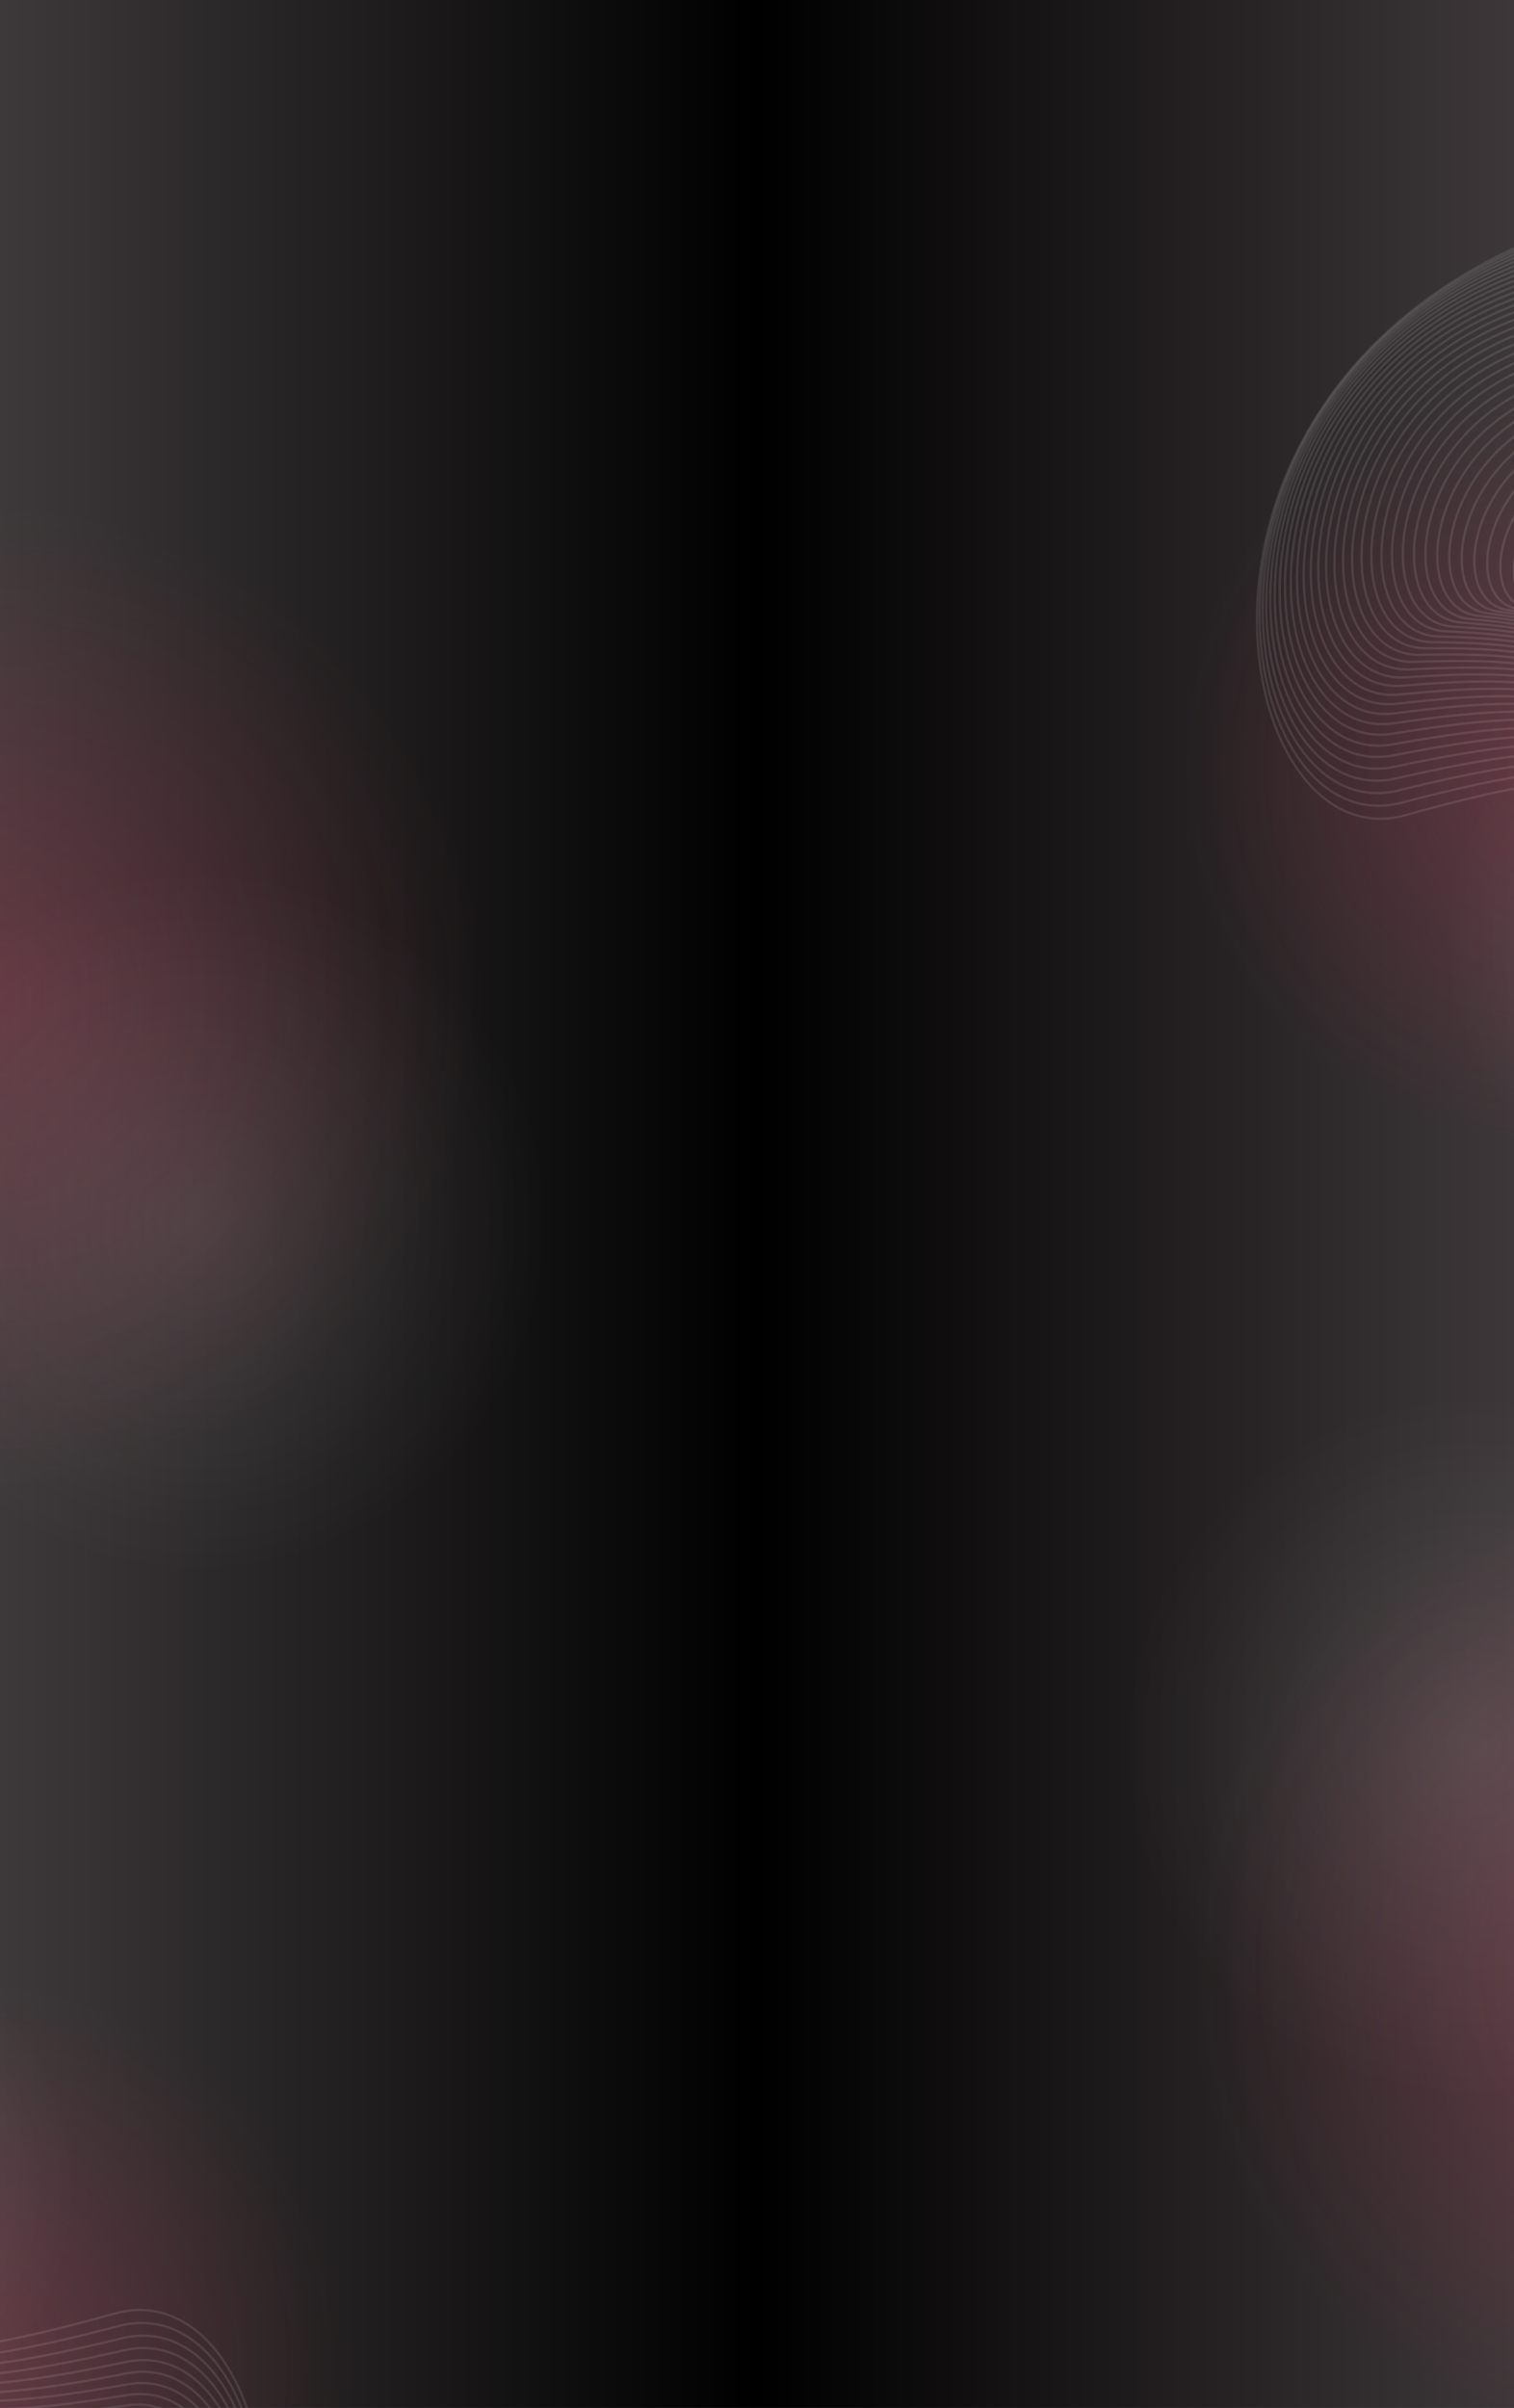 <svg width="1920" height="3052" viewBox="0 0 1920 3052" fill="none" xmlns="http://www.w3.org/2000/svg">
<g clip-path="url(#clip0_2198_6543)">
<rect width="1920" height="3052" fill="url(#paint0_linear_2198_6543)"/>
<g filter="url(#filter0_fn_2198_6543)">
<circle cx="-8.724" cy="1263.28" r="624.276" fill="url(#paint1_radial_2198_6543)"/>
</g>
<g filter="url(#filter1_fn_2198_6543)">
<ellipse cx="251.772" cy="1548.83" rx="445.803" ry="446.562" fill="url(#paint2_radial_2198_6543)"/>
</g>
<g filter="url(#filter2_fn_2198_6543)">
<circle cx="2129.47" cy="2499.12" r="624.276" transform="rotate(-180 2129.47 2499.12)" fill="url(#paint3_radial_2198_6543)"/>
</g>
<g filter="url(#filter3_fn_2198_6543)">
<ellipse cx="1868.98" cy="2213.56" rx="445.803" ry="446.562" transform="rotate(-180 1868.98 2213.56)" fill="url(#paint4_radial_2198_6543)"/>
</g>
<g filter="url(#filter4_fn_2198_6543)">
<circle cx="1974.81" cy="970.893" r="482.399" fill="url(#paint5_radial_2198_6543)"/>
</g>
<g filter="url(#filter5_fn_2198_6543)">
<ellipse cx="2176.1" cy="1191.55" rx="344.487" ry="345.074" fill="url(#paint6_radial_2198_6543)"/>
</g>
<path d="M2812.64 928.264C2716.26 604.366 2668.69 208.16 2275.59 232.294C1406.11 285.677 1524.84 1105.15 1781.88 1033.31C2259.62 899.79 2049.25 1075.72 2435.66 1384.31C2822.08 1692.89 2933.12 1333.14 2812.64 928.264Z" stroke="white" stroke-opacity="0.1" stroke-width="3"/>
<path d="M2786.91 930.555C2697.66 612.329 2657.24 224.143 2272.45 241.686C1421.35 280.49 1524.82 1083.69 1777.3 1017.39C2246.55 894.188 2038.11 1062.99 2411.23 1370.71C2784.35 1678.44 2898.49 1328.34 2786.91 930.555Z" stroke="white" stroke-opacity="0.1" stroke-width="3"/>
<path d="M2761.69 932.502C2679.35 620.089 2645.84 240.048 2269.46 251.269C1436.98 276.087 1525.75 1062.73 1773.55 1001.83C2234.09 888.634 2027.76 1050.42 2387.72 1356.93C2747.67 1663.45 2864.62 1323.02 2761.69 932.502Z" stroke="white" stroke-opacity="0.1" stroke-width="3"/>
<path d="M2737 934.116C2661.37 627.653 2634.48 255.876 2266.63 261.044C1452.99 272.473 1527.59 1042.31 1770.6 986.629C2222.26 883.139 2018.2 1038.01 2365.12 1342.98C2712.04 1647.96 2831.53 1317.2 2737 934.116Z" stroke="white" stroke-opacity="0.1" stroke-width="3"/>
<path d="M2712.82 935.41C2643.7 635.029 2623.16 271.629 2263.93 271.014C1469.35 269.655 1530.34 1022.44 1768.46 971.813C2211.03 877.719 2009.42 1025.79 2343.44 1328.89C2677.47 1631.99 2799.23 1310.89 2712.82 935.41Z" stroke="white" stroke-opacity="0.1" stroke-width="3"/>
<path d="M2689.18 936.397C2626.35 642.225 2611.9 287.307 2261.37 281.184C1486.04 267.639 1533.98 1003.14 1767.12 957.396C2200.42 872.386 2001.41 1013.77 2322.69 1314.67C2643.97 1615.57 2767.72 1304.11 2689.18 936.397Z" stroke="white" stroke-opacity="0.1" stroke-width="3"/>
<path d="M2666.07 937.089C2609.32 649.249 2600.68 302.912 2258.94 291.554C1503.05 266.43 1538.49 984.421 1766.55 943.398C2190.42 867.155 1994.17 1001.97 2302.86 1300.35C2611.55 1598.72 2737.01 1296.89 2666.07 937.089Z" stroke="white" stroke-opacity="0.1" stroke-width="3"/>
<path d="M2643.51 937.5C2592.62 656.108 2589.52 318.446 2256.64 302.128C1520.35 266.034 1543.86 966.311 1766.76 929.834C2181.02 862.039 1987.68 990.413 2283.94 1285.94C2580.2 1581.47 2707.11 1289.24 2643.51 937.5Z" stroke="white" stroke-opacity="0.1" stroke-width="3"/>
<path d="M2621.49 937.643C2576.25 662.81 2578.41 333.91 2254.46 312.908C1537.93 266.456 1550.08 948.825 1767.72 916.721C2172.22 857.052 1981.96 979.11 2265.95 1271.48C2549.95 1563.84 2678.04 1281.18 2621.49 937.643Z" stroke="white" stroke-opacity="0.1" stroke-width="3"/>
<path d="M2600.02 937.53C2560.2 669.363 2567.36 349.304 2252.4 323.896C1555.76 267.698 1557.12 931.981 1769.43 904.074C2164.01 852.207 1976.97 968.079 2248.88 1256.97C2520.79 1545.86 2649.79 1272.74 2600.02 937.53Z" stroke="white" stroke-opacity="0.1" stroke-width="3"/>
<path d="M2579.11 937.176C2544.5 675.776 2556.36 364.631 2250.45 335.096C1573.83 269.767 1564.97 915.797 1771.87 891.912C2156.4 847.519 1972.72 957.336 2232.73 1242.45C2492.73 1527.56 2622.37 1263.93 2579.11 937.176Z" stroke="white" stroke-opacity="0.1" stroke-width="3"/>
<path d="M2558.75 936.594C2529.12 682.057 2545.42 379.892 2248.61 346.508C1592.12 272.666 1573.61 900.29 1775.03 880.248C2149.37 842.999 1969.2 946.898 2217.49 1227.93C2465.78 1508.96 2595.79 1254.77 2558.75 936.594Z" stroke="white" stroke-opacity="0.1" stroke-width="3"/>
<path d="M2538.97 935.796C2514.1 688.211 2534.54 395.088 2246.88 358.133C1610.61 276.395 1583.04 885.475 1778.9 869.098C2142.92 838.66 1966.41 936.78 2203.17 1213.43C2439.94 1490.09 2570.05 1245.28 2538.97 935.796Z" stroke="white" stroke-opacity="0.1" stroke-width="3"/>
<path d="M2519.75 934.797C2499.41 694.25 2523.72 410.221 2245.24 369.977C1629.27 280.961 1593.22 871.371 1783.46 858.478C2137.05 834.518 1964.32 926.999 2189.76 1198.98C2415.21 1470.97 2545.17 1235.48 2519.75 934.797Z" stroke="white" stroke-opacity="0.1" stroke-width="3"/>
<path d="M2501.1 933.61C2485.06 700.18 2512.96 425.293 2243.69 382.038C1648.1 286.363 1604.13 857.991 1788.71 848.403C2131.74 830.582 1962.93 917.57 2177.27 1184.6C2391.6 1451.63 2521.14 1225.4 2501.1 933.61Z" stroke="white" stroke-opacity="0.1" stroke-width="3"/>
<path d="M2483.02 932.248C2471.06 706.01 2502.26 440.305 2242.22 394.319C1667.06 292.605 1615.77 845.353 1794.62 838.886C2127 826.867 1962.24 908.508 2165.67 1170.3C2369.11 1432.09 2497.98 1215.05 2483.02 932.248Z" stroke="white" stroke-opacity="0.1" stroke-width="3"/>
<path d="M2465.53 930.726C2457.4 711.747 2491.63 455.258 2240.84 406.821C1686.14 299.687 1628.12 833.472 1801.18 829.943C2122.82 823.385 1962.23 899.83 2154.98 1156.11C2347.74 1412.39 2475.68 1204.45 2465.53 930.726Z" stroke="white" stroke-opacity="0.1" stroke-width="3"/>
<path d="M2448.61 929.057C2444.09 717.401 2481.07 470.154 2239.54 419.547C1705.32 307.611 1641.14 822.361 1808.38 821.587C2119.18 820.149 1962.89 891.549 2145.19 1142.05C2327.49 1392.55 2454.25 1193.63 2448.61 929.057Z" stroke="white" stroke-opacity="0.1" stroke-width="3"/>
<path d="M2432.27 927.255C2431.14 722.979 2470.57 484.996 2238.31 432.497C1724.58 316.377 1654.84 812.036 1816.2 813.832C2116.09 817.17 1964.21 883.682 2136.29 1128.14C2308.37 1372.6 2433.69 1182.6 2432.27 927.255Z" stroke="white" stroke-opacity="0.1" stroke-width="3"/>
<path d="M2416.52 925.333C2418.53 728.489 2460.14 499.783 2237.14 445.672C1743.9 325.985 1669.17 802.509 1824.63 806.691C2113.54 814.461 1966.18 876.24 2128.28 1114.4C2290.37 1352.55 2414.02 1171.39 2416.52 925.333Z" stroke="white" stroke-opacity="0.1" stroke-width="3"/>
<path d="M2401.35 923.306C2406.27 733.94 2449.77 514.52 2236.03 459.074C1763.26 336.437 1684.13 793.797 1833.64 800.177C2111.51 812.035 1968.79 869.242 2121.14 1100.84C2273.5 1332.45 2395.21 1160.01 2401.35 923.306Z" stroke="white" stroke-opacity="0.1" stroke-width="3"/>
<path d="M2386.78 921.187C2394.37 739.341 2439.48 529.206 2234.98 472.704C1782.65 347.73 1699.7 785.91 1843.24 794.303C2110.01 809.902 1972.03 862.699 2114.89 1087.5C2257.75 1312.31 2377.29 1148.49 2386.78 921.187Z" stroke="white" stroke-opacity="0.1" stroke-width="3"/>
<path d="M2372.79 918.989C2382.82 744.698 2429.26 543.843 2233.97 486.562C1802.03 359.863 1715.85 778.861 1853.39 789.08C2109.02 808.074 1975.89 856.625 2109.51 1074.39C2243.12 1292.15 2360.25 1136.85 2372.79 918.989Z" stroke="white" stroke-opacity="0.1" stroke-width="3"/>
<path d="M2359.39 916.728C2371.62 750.022 2419.11 558.435 2233.01 500.649C1821.39 372.837 1732.57 772.663 1864.09 784.522C2108.53 806.563 1980.35 851.034 2104.98 1061.53C2229.62 1272.02 2344.1 1125.11 2359.39 916.728Z" stroke="white" stroke-opacity="0.1" stroke-width="3"/>
<path d="M2346.58 914.416C2360.77 755.32 2409.04 572.981 2232.09 514.967C1840.72 386.647 1749.83 767.328 1875.32 780.64C2108.55 805.38 1985.4 845.94 2101.32 1048.93C2217.24 1251.93 2328.83 1113.29 2346.58 914.416Z" stroke="white" stroke-opacity="0.1" stroke-width="3"/>
<path d="M2334.35 912.068C2350.28 760.6 2399.03 587.484 2231.2 529.514C1859.99 401.293 1767.61 762.866 1887.06 777.444C2109.05 804.536 1991.03 841.355 2098.5 1036.63C2205.97 1231.91 2314.45 1101.4 2334.35 912.068Z" stroke="white" stroke-opacity="0.1" stroke-width="3"/>
<path d="M2322.72 909.698C2340.14 765.87 2389.11 601.945 2230.34 544.292C1879.18 416.771 1785.9 759.29 1899.29 774.945C2110.03 804.042 1997.22 837.292 2096.52 1024.64C2195.81 1211.98 2300.95 1089.48 2322.72 909.698Z" stroke="white" stroke-opacity="0.1" stroke-width="3"/>
<path d="M2311.68 907.318C2330.35 771.139 2379.26 616.368 2229.5 559.301C1898.27 433.079 1804.66 756.608 1912 773.155C2111.49 803.91 2003.97 833.764 2095.37 1012.97C2186.77 1192.18 2288.34 1077.54 2311.68 907.318Z" stroke="white" stroke-opacity="0.1" stroke-width="3"/>
<path d="M2301.23 904.944C2320.92 776.416 2369.48 630.753 2228.68 574.543C1917.25 450.214 1823.88 754.832 1925.17 772.084C2113.41 804.149 2011.26 830.784 2095.05 1001.65C2178.83 1172.52 2276.61 1065.6 2301.23 904.944Z" stroke="white" stroke-opacity="0.1" stroke-width="3"/>
<path d="M2291.36 902.59C2311.83 781.709 2359.79 645.102 2227.87 590.015C1936.09 468.171 1843.54 753.971 1938.78 771.741C2115.78 804.769 2019.08 828.362 2095.53 990.698C2171.99 1153.03 2265.77 1053.69 2291.36 902.59Z" stroke="white" stroke-opacity="0.1" stroke-width="3"/>
<path d="M2282.08 900.267C2303.1 787.024 2350.17 659.416 2227.07 605.718C1954.78 486.945 1863.61 754.032 1952.81 772.135C2118.59 805.781 2027.41 826.509 2096.82 980.128C2166.24 1133.75 2255.8 1041.82 2282.08 900.267Z" stroke="white" stroke-opacity="0.1" stroke-width="3"/>
<path d="M2273.39 897.991C2294.72 792.371 2340.63 673.699 2226.26 621.653C1973.3 506.533 1884.08 755.027 1967.25 773.277C2121.84 807.195 2036.23 825.24 2098.91 969.962C2161.58 1114.68 2246.72 1030.02 2273.39 897.991Z" stroke="white" stroke-opacity="0.1" stroke-width="3"/>
<path d="M2265.27 895.775C2286.68 797.759 2331.17 687.952 2225.45 637.818C1991.62 526.93 1904.91 756.961 1982.08 775.173C2125.51 809.021 2045.54 824.562 2101.77 960.216C2158.01 1095.87 2238.51 1018.3 2265.27 895.775Z" stroke="white" stroke-opacity="0.1" stroke-width="3"/>
<path d="M2257.75 893.633C2279 803.194 2321.79 702.176 2224.63 654.214C2009.74 548.129 1926.1 759.843 1997.29 777.833C2129.6 811.267 2055.33 824.489 2105.42 950.909C2155.51 1077.33 2231.18 1006.68 2257.75 893.633Z" stroke="white" stroke-opacity="0.1" stroke-width="3"/>
<g filter="url(#filter6_fn_2198_6543)">
<circle cx="-47.057" cy="2994.65" r="482.399" transform="rotate(-180 -47.057 2994.65)" fill="url(#paint7_radial_2198_6543)"/>
</g>
<g filter="url(#filter7_fn_2198_6543)">
<ellipse cx="-248.352" cy="2773.99" rx="344.487" ry="345.074" transform="rotate(-180 -248.352 2773.99)" fill="url(#paint8_radial_2198_6543)"/>
</g>
<path d="M-884.888 3037.28C-788.509 3361.18 -740.941 3757.39 -347.838 3733.25C521.648 3679.87 402.919 2860.4 145.87 2932.24C-331.868 3065.76 -121.496 2889.82 -507.909 2581.24C-894.322 2272.66 -1005.36 2632.41 -884.888 3037.28Z" stroke="white" stroke-opacity="0.1" stroke-width="3"/>
<path d="M-859.159 3034.99C-769.902 3353.22 -729.491 3741.4 -344.699 3723.86C506.405 3685.06 402.929 2881.86 150.45 2948.15C-318.793 3071.36 -110.356 2902.55 -483.478 2594.83C-856.6 2287.11 -970.732 2637.21 -859.159 3034.99Z" stroke="white" stroke-opacity="0.1" stroke-width="3"/>
<path d="M-833.94 3033.04C-751.601 3345.46 -718.083 3725.5 -341.71 3714.28C490.773 3689.46 402.007 2902.81 154.209 2963.72C-306.337 3076.91 -100.006 2915.13 -459.961 2608.61C-819.917 2302.1 -936.865 2642.53 -833.94 3033.04Z" stroke="white" stroke-opacity="0.1" stroke-width="3"/>
<path d="M-809.244 3031.43C-733.616 3337.89 -706.724 3709.67 -338.871 3704.5C474.765 3693.07 400.163 2923.23 157.149 2978.92C-294.502 3082.41 -90.446 2927.54 -437.367 2622.56C-784.289 2317.59 -903.778 2648.35 -809.244 3031.43Z" stroke="white" stroke-opacity="0.1" stroke-width="3"/>
<path d="M-785.068 3030.14C-715.944 3330.52 -695.408 3693.92 -336.171 3694.53C458.409 3695.89 397.416 2943.11 159.29 2993.73C-283.277 3087.83 -81.661 2939.76 -415.69 2636.66C-749.718 2333.55 -871.473 2654.66 -785.068 3030.14Z" stroke="white" stroke-opacity="0.1" stroke-width="3"/>
<path d="M-761.426 3029.15C-698.595 3323.32 -684.146 3678.24 -333.613 3684.36C441.715 3697.91 393.777 2962.41 160.635 3008.15C-272.668 3093.16 -73.654 2951.78 -394.936 2650.88C-716.218 2349.98 -839.965 2661.44 -761.426 3029.15Z" stroke="white" stroke-opacity="0.1" stroke-width="3"/>
<path d="M-738.318 3028.46C-681.567 3316.3 -672.931 3662.63 -331.185 3673.99C424.709 3699.12 389.264 2981.13 161.201 3022.15C-262.664 3098.39 -66.412 2963.58 -375.102 2665.2C-683.792 2366.82 -809.257 2668.66 -738.318 3028.46Z" stroke="white" stroke-opacity="0.1" stroke-width="3"/>
<path d="M-715.752 3028.05C-664.865 3309.44 -661.768 3647.1 -328.884 3663.42C407.407 3699.51 383.892 2999.24 160.997 3035.71C-253.264 3103.51 -59.931 2975.13 -356.19 2679.61C-652.449 2384.08 -779.361 2676.31 -715.752 3028.05Z" stroke="white" stroke-opacity="0.1" stroke-width="3"/>
<path d="M-693.732 3027.9C-648.491 3302.74 -650.659 3631.64 -326.707 3652.64C389.829 3699.09 377.676 3016.72 160.034 3048.83C-244.464 3108.49 -54.202 2986.44 -338.198 2694.07C-622.195 2401.7 -750.283 2684.36 -693.732 3027.9Z" stroke="white" stroke-opacity="0.1" stroke-width="3"/>
<path d="M-672.264 3028.02C-632.45 3296.18 -639.605 3616.24 -324.647 3641.65C371.994 3697.85 370.634 3033.57 158.326 3061.47C-236.259 3113.34 -49.218 2997.47 -321.127 2708.58C-593.037 2419.68 -722.031 2692.81 -672.264 3028.02Z" stroke="white" stroke-opacity="0.1" stroke-width="3"/>
<path d="M-651.352 3028.37C-616.743 3289.77 -628.607 3600.92 -322.699 3630.45C353.923 3695.78 362.782 3049.75 155.885 3073.64C-228.644 3118.03 -44.971 3008.21 -304.975 2723.1C-564.979 2437.99 -694.612 2701.62 -651.352 3028.37Z" stroke="white" stroke-opacity="0.1" stroke-width="3"/>
<path d="M-630.997 3028.95C-601.371 3283.49 -617.664 3585.65 -320.858 3619.04C335.636 3692.88 354.139 3065.26 152.725 3085.3C-221.613 3122.55 -41.45 3018.65 -289.737 2737.62C-538.024 2456.59 -668.031 2710.78 -630.997 3028.95Z" stroke="white" stroke-opacity="0.1" stroke-width="3"/>
<path d="M-611.211 3029.75C-586.341 3277.34 -606.785 3570.46 -319.122 3607.41C317.147 3689.15 344.716 3080.07 148.853 3096.45C-215.167 3126.89 -38.654 3028.77 -275.419 2752.11C-512.184 2475.46 -642.299 2720.27 -611.211 3029.75Z" stroke="white" stroke-opacity="0.1" stroke-width="3"/>
<path d="M-591.991 3030.75C-571.651 3271.3 -595.964 3555.33 -317.481 3595.57C298.482 3684.59 334.538 3094.18 144.29 3107.07C-209.293 3131.03 -36.567 3038.55 -262.011 2766.56C-487.455 2494.58 -617.416 2730.07 -591.991 3030.75Z" stroke="white" stroke-opacity="0.1" stroke-width="3"/>
<path d="M-573.343 3031.94C-557.305 3265.37 -585.205 3540.25 -315.933 3583.51C279.659 3679.18 323.619 3107.56 139.047 3117.14C-203.988 3134.96 -35.181 3047.98 -249.512 2780.95C-463.844 2513.92 -593.39 2740.15 -573.343 3031.94Z" stroke="white" stroke-opacity="0.1" stroke-width="3"/>
<path d="M-555.268 3033.3C-543.303 3259.54 -574.51 3525.24 -314.471 3571.23C260.696 3672.94 311.979 3120.19 133.138 3126.66C-199.247 3138.68 -34.487 3057.04 -237.919 2795.25C-441.352 2533.45 -570.225 2750.5 -555.268 3033.3Z" stroke="white" stroke-opacity="0.1" stroke-width="3"/>
<path d="M-537.771 3034.82C-529.647 3253.8 -563.878 3510.29 -313.091 3558.73C241.614 3665.86 299.636 3132.08 126.577 3135.6C-195.062 3142.16 -34.475 3065.72 -227.229 2809.44C-419.981 2553.15 -547.926 2761.1 -537.771 3034.82Z" stroke="white" stroke-opacity="0.1" stroke-width="3"/>
<path d="M-520.854 3036.49C-516.34 3248.15 -553.312 3495.39 -311.786 3546C222.433 3657.94 286.609 3143.19 119.378 3143.96C-191.428 3145.4 -35.136 3074 -217.435 2823.5C-399.735 2573 -526.496 2771.92 -520.854 3036.49Z" stroke="white" stroke-opacity="0.1" stroke-width="3"/>
<path d="M-504.519 3038.29C-503.382 3242.57 -542.813 3480.55 -310.553 3533.05C203.172 3649.17 272.918 3153.51 111.558 3151.71C-188.337 3148.38 -36.457 3081.87 -208.535 2837.41C-380.613 2592.95 -505.94 2782.95 -504.519 3038.29Z" stroke="white" stroke-opacity="0.1" stroke-width="3"/>
<path d="M-488.77 3040.21C-490.776 3237.06 -532.384 3465.76 -309.387 3519.87C183.849 3639.56 258.579 3163.04 103.128 3158.86C-185.784 3151.09 -38.431 3089.31 -200.524 2851.15C-362.617 2613 -486.261 2794.16 -488.77 3040.21Z" stroke="white" stroke-opacity="0.1" stroke-width="3"/>
<path d="M-473.6 3042.24C-478.516 3231.61 -522.017 3451.03 -308.275 3506.47C164.492 3629.11 243.621 3171.75 94.113 3165.37C-183.755 3153.51 -41.038 3096.31 -193.39 2864.7C-345.741 2633.1 -467.456 2805.53 -473.6 3042.24Z" stroke="white" stroke-opacity="0.1" stroke-width="3"/>
<path d="M-459.024 3044.36C-466.613 3226.21 -511.727 3436.34 -307.224 3492.84C145.108 3617.82 228.052 3179.64 84.516 3171.24C-182.254 3155.64 -44.278 3102.85 -187.137 2878.04C-329.995 2653.24 -449.537 2817.05 -459.024 3044.36Z" stroke="white" stroke-opacity="0.1" stroke-width="3"/>
<path d="M-445.034 3046.56C-455.061 3220.85 -501.506 3421.7 -306.22 3478.99C125.725 3605.68 211.9 3186.69 74.36 3176.47C-181.264 3157.47 -48.133 3108.92 -181.752 2891.16C-315.37 2673.39 -432.5 2828.69 -445.034 3046.56Z" stroke="white" stroke-opacity="0.1" stroke-width="3"/>
<path d="M-431.633 3048.82C-443.862 3215.52 -491.357 3407.11 -305.26 3464.9C106.361 3592.71 195.183 3192.88 63.661 3181.02C-180.78 3158.98 -52.592 3114.51 -177.23 2904.02C-301.867 2693.53 -416.346 2840.44 -431.633 3048.82Z" stroke="white" stroke-opacity="0.1" stroke-width="3"/>
<path d="M-418.821 3051.13C-433.016 3210.23 -481.282 3392.57 -304.338 3450.58C87.035 3578.9 177.923 3198.22 52.434 3184.91C-180.794 3160.17 -57.642 3119.61 -173.563 2916.61C-289.483 2713.62 -401.078 2852.26 -418.821 3051.13Z" stroke="white" stroke-opacity="0.1" stroke-width="3"/>
<path d="M-406.6 3053.48C-422.523 3204.95 -471.28 3378.06 -303.449 3436.03C67.767 3564.25 160.141 3202.68 40.696 3188.1C-181.297 3161.01 -63.272 3124.19 -170.744 2928.92C-278.215 2733.64 -386.695 2864.14 -406.6 3053.48Z" stroke="white" stroke-opacity="0.1" stroke-width="3"/>
<path d="M-394.968 3055.85C-412.384 3199.68 -461.353 3363.6 -302.588 3421.25C48.576 3548.78 141.857 3206.26 28.464 3190.6C-182.28 3161.5 -69.468 3128.25 -168.764 2940.91C-268.06 2753.56 -373.198 2876.07 -394.968 3055.85Z" stroke="white" stroke-opacity="0.1" stroke-width="3"/>
<path d="M-383.925 3058.23C-402.597 3194.41 -451.502 3349.18 -301.75 3406.25C29.482 3532.47 123.093 3208.94 15.756 3192.39C-183.735 3161.64 -76.218 3131.78 -167.616 2952.58C-259.015 2773.37 -360.586 2888 -383.925 3058.23Z" stroke="white" stroke-opacity="0.1" stroke-width="3"/>
<path d="M-373.472 3060.6C-393.162 3189.13 -441.728 3334.79 -300.927 3391C10.503 3515.33 103.871 3210.71 2.587 3193.46C-185.653 3161.4 -83.507 3134.76 -167.291 2963.9C-251.074 2793.03 -348.858 2899.94 -373.472 3060.6Z" stroke="white" stroke-opacity="0.1" stroke-width="3"/>
<path d="M-363.604 3062.96C-384.077 3183.84 -432.029 3320.44 -300.115 3375.53C-8.338 3497.38 84.215 3211.58 -11.021 3193.81C-188.022 3160.78 -91.321 3137.18 -167.776 2974.85C-244.231 2812.51 -338.012 2911.86 -363.604 3062.96Z" stroke="white" stroke-opacity="0.1" stroke-width="3"/>
<path d="M-354.324 3065.28C-375.345 3178.52 -422.411 3306.13 -299.309 3359.83C-27.027 3478.6 64.142 3211.51 -25.056 3193.41C-190.836 3159.77 -99.65 3139.04 -169.067 2985.42C-238.485 2831.8 -328.049 2923.73 -354.324 3065.28Z" stroke="white" stroke-opacity="0.1" stroke-width="3"/>
<path d="M-345.632 3067.56C-366.964 3173.18 -412.873 3291.85 -298.507 3343.89C-45.545 3459.01 43.675 3210.52 -39.5 3192.27C-194.086 3158.35 -108.479 3140.31 -171.153 2995.59C-233.828 2850.86 -318.967 2935.53 -345.632 3067.56Z" stroke="white" stroke-opacity="0.1" stroke-width="3"/>
<path d="M-337.521 3069.77C-358.93 3167.79 -403.412 3277.59 -297.697 3327.73C-63.869 3438.62 22.841 3208.59 -54.331 3190.37C-197.757 3156.53 -117.79 3140.98 -174.021 3005.33C-230.251 2869.68 -310.759 2947.25 -337.521 3069.77Z" stroke="white" stroke-opacity="0.1" stroke-width="3"/>
<path d="M-329.991 3071.91C-351.244 3162.35 -394.032 3263.37 -296.876 3311.33C-81.982 3417.42 1.66 3205.7 -69.531 3187.71C-201.843 3154.28 -127.571 3141.06 -177.66 3014.64C-227.749 2888.22 -303.426 2958.87 -329.991 3071.91Z" stroke="white" stroke-opacity="0.1" stroke-width="3"/>
</g>
<defs>
<filter id="filter0_fn_2198_6543" x="-683" y="589" width="1348.55" height="1348.55" filterUnits="userSpaceOnUse" color-interpolation-filters="sRGB">
<feFlood flood-opacity="0" result="BackgroundImageFix"/>
<feBlend mode="normal" in="SourceGraphic" in2="BackgroundImageFix" result="shape"/>
<feGaussianBlur stdDeviation="25" result="effect1_foregroundBlur_2198_6543"/>
<feTurbulence type="fractalNoise" baseFrequency="1 1" stitchTiles="stitch" numOctaves="3" result="noise" seed="4973" />
<feColorMatrix in="noise" type="luminanceToAlpha" result="alphaNoise" />
<feComponentTransfer in="alphaNoise" result="coloredNoise1">
<feFuncA type="discrete" tableValues="1 1 1 1 1 1 1 1 1 1 1 1 1 1 1 1 1 1 1 1 1 1 1 1 1 1 1 1 1 1 1 1 1 1 1 1 1 1 1 1 1 1 1 1 1 1 1 1 1 1 1 0 0 0 0 0 0 0 0 0 0 0 0 0 0 0 0 0 0 0 0 0 0 0 0 0 0 0 0 0 0 0 0 0 0 0 0 0 0 0 0 0 0 0 0 0 0 0 0 0 "/>
</feComponentTransfer>
<feComposite operator="in" in2="effect1_foregroundBlur_2198_6543" in="coloredNoise1" result="noise1Clipped" />
<feFlood flood-color="rgba(0, 0, 0, 0.68)" result="color1Flood" />
<feComposite operator="in" in2="noise1Clipped" in="color1Flood" result="color1" />
<feMerge result="effect2_noise_2198_6543">
<feMergeNode in="effect1_foregroundBlur_2198_6543" />
<feMergeNode in="color1" />
</feMerge>
</filter>
<filter id="filter1_fn_2198_6543" x="-244.031" y="1052.27" width="991.605" height="993.125" filterUnits="userSpaceOnUse" color-interpolation-filters="sRGB">
<feFlood flood-opacity="0" result="BackgroundImageFix"/>
<feBlend mode="normal" in="SourceGraphic" in2="BackgroundImageFix" result="shape"/>
<feGaussianBlur stdDeviation="25" result="effect1_foregroundBlur_2198_6543"/>
<feTurbulence type="fractalNoise" baseFrequency="1 1" stitchTiles="stitch" numOctaves="3" result="noise" seed="4973" />
<feColorMatrix in="noise" type="luminanceToAlpha" result="alphaNoise" />
<feComponentTransfer in="alphaNoise" result="coloredNoise1">
<feFuncA type="discrete" tableValues="1 1 1 1 1 1 1 1 1 1 1 1 1 1 1 1 1 1 1 1 1 1 1 1 1 1 1 1 1 1 1 1 1 1 1 1 1 1 1 1 1 1 1 1 1 1 1 1 1 1 1 0 0 0 0 0 0 0 0 0 0 0 0 0 0 0 0 0 0 0 0 0 0 0 0 0 0 0 0 0 0 0 0 0 0 0 0 0 0 0 0 0 0 0 0 0 0 0 0 0 "/>
</feComponentTransfer>
<feComposite operator="in" in2="effect1_foregroundBlur_2198_6543" in="coloredNoise1" result="noise1Clipped" />
<feFlood flood-color="rgba(0, 0, 0, 0.68)" result="color1Flood" />
<feComposite operator="in" in2="noise1Clipped" in="color1Flood" result="color1" />
<feMerge result="effect2_noise_2198_6543">
<feMergeNode in="effect1_foregroundBlur_2198_6543" />
<feMergeNode in="color1" />
</feMerge>
</filter>
<filter id="filter2_fn_2198_6543" x="1455.2" y="1824.84" width="1348.55" height="1348.55" filterUnits="userSpaceOnUse" color-interpolation-filters="sRGB">
<feFlood flood-opacity="0" result="BackgroundImageFix"/>
<feBlend mode="normal" in="SourceGraphic" in2="BackgroundImageFix" result="shape"/>
<feGaussianBlur stdDeviation="25" result="effect1_foregroundBlur_2198_6543"/>
<feTurbulence type="fractalNoise" baseFrequency="1 1" stitchTiles="stitch" numOctaves="3" result="noise" seed="4973" />
<feColorMatrix in="noise" type="luminanceToAlpha" result="alphaNoise" />
<feComponentTransfer in="alphaNoise" result="coloredNoise1">
<feFuncA type="discrete" tableValues="1 1 1 1 1 1 1 1 1 1 1 1 1 1 1 1 1 1 1 1 1 1 1 1 1 1 1 1 1 1 1 1 1 1 1 1 1 1 1 1 1 1 1 1 1 1 1 1 1 1 1 0 0 0 0 0 0 0 0 0 0 0 0 0 0 0 0 0 0 0 0 0 0 0 0 0 0 0 0 0 0 0 0 0 0 0 0 0 0 0 0 0 0 0 0 0 0 0 0 0 "/>
</feComponentTransfer>
<feComposite operator="in" in2="effect1_foregroundBlur_2198_6543" in="coloredNoise1" result="noise1Clipped" />
<feFlood flood-color="rgba(0, 0, 0, 0.68)" result="color1Flood" />
<feComposite operator="in" in2="noise1Clipped" in="color1Flood" result="color1" />
<feMerge result="effect2_noise_2198_6543">
<feMergeNode in="effect1_foregroundBlur_2198_6543" />
<feMergeNode in="color1" />
</feMerge>
</filter>
<filter id="filter3_fn_2198_6543" x="1373.18" y="1717" width="991.605" height="993.125" filterUnits="userSpaceOnUse" color-interpolation-filters="sRGB">
<feFlood flood-opacity="0" result="BackgroundImageFix"/>
<feBlend mode="normal" in="SourceGraphic" in2="BackgroundImageFix" result="shape"/>
<feGaussianBlur stdDeviation="25" result="effect1_foregroundBlur_2198_6543"/>
<feTurbulence type="fractalNoise" baseFrequency="1 1" stitchTiles="stitch" numOctaves="3" result="noise" seed="4973" />
<feColorMatrix in="noise" type="luminanceToAlpha" result="alphaNoise" />
<feComponentTransfer in="alphaNoise" result="coloredNoise1">
<feFuncA type="discrete" tableValues="1 1 1 1 1 1 1 1 1 1 1 1 1 1 1 1 1 1 1 1 1 1 1 1 1 1 1 1 1 1 1 1 1 1 1 1 1 1 1 1 1 1 1 1 1 1 1 1 1 1 1 0 0 0 0 0 0 0 0 0 0 0 0 0 0 0 0 0 0 0 0 0 0 0 0 0 0 0 0 0 0 0 0 0 0 0 0 0 0 0 0 0 0 0 0 0 0 0 0 0 "/>
</feComponentTransfer>
<feComposite operator="in" in2="effect1_foregroundBlur_2198_6543" in="coloredNoise1" result="noise1Clipped" />
<feFlood flood-color="rgba(0, 0, 0, 0.68)" result="color1Flood" />
<feComposite operator="in" in2="noise1Clipped" in="color1Flood" result="color1" />
<feMerge result="effect2_noise_2198_6543">
<feMergeNode in="effect1_foregroundBlur_2198_6543" />
<feMergeNode in="color1" />
</feMerge>
</filter>
<filter id="filter4_fn_2198_6543" x="1442.41" y="438.493" width="1064.8" height="1064.8" filterUnits="userSpaceOnUse" color-interpolation-filters="sRGB">
<feFlood flood-opacity="0" result="BackgroundImageFix"/>
<feBlend mode="normal" in="SourceGraphic" in2="BackgroundImageFix" result="shape"/>
<feGaussianBlur stdDeviation="25" result="effect1_foregroundBlur_2198_6543"/>
<feTurbulence type="fractalNoise" baseFrequency="1 1" stitchTiles="stitch" numOctaves="3" result="noise" seed="4973" />
<feColorMatrix in="noise" type="luminanceToAlpha" result="alphaNoise" />
<feComponentTransfer in="alphaNoise" result="coloredNoise1">
<feFuncA type="discrete" tableValues="1 1 1 1 1 1 1 1 1 1 1 1 1 1 1 1 1 1 1 1 1 1 1 1 1 1 1 1 1 1 1 1 1 1 1 1 1 1 1 1 1 1 1 1 1 1 1 1 1 1 1 0 0 0 0 0 0 0 0 0 0 0 0 0 0 0 0 0 0 0 0 0 0 0 0 0 0 0 0 0 0 0 0 0 0 0 0 0 0 0 0 0 0 0 0 0 0 0 0 0 "/>
</feComponentTransfer>
<feComposite operator="in" in2="effect1_foregroundBlur_2198_6543" in="coloredNoise1" result="noise1Clipped" />
<feFlood flood-color="rgba(0, 0, 0, 0.68)" result="color1Flood" />
<feComposite operator="in" in2="noise1Clipped" in="color1Flood" result="color1" />
<feMerge result="effect2_noise_2198_6543">
<feMergeNode in="effect1_foregroundBlur_2198_6543" />
<feMergeNode in="color1" />
</feMerge>
</filter>
<filter id="filter5_fn_2198_6543" x="1781.62" y="796.478" width="788.975" height="790.148" filterUnits="userSpaceOnUse" color-interpolation-filters="sRGB">
<feFlood flood-opacity="0" result="BackgroundImageFix"/>
<feBlend mode="normal" in="SourceGraphic" in2="BackgroundImageFix" result="shape"/>
<feGaussianBlur stdDeviation="25" result="effect1_foregroundBlur_2198_6543"/>
<feTurbulence type="fractalNoise" baseFrequency="1 1" stitchTiles="stitch" numOctaves="3" result="noise" seed="4973" />
<feColorMatrix in="noise" type="luminanceToAlpha" result="alphaNoise" />
<feComponentTransfer in="alphaNoise" result="coloredNoise1">
<feFuncA type="discrete" tableValues="1 1 1 1 1 1 1 1 1 1 1 1 1 1 1 1 1 1 1 1 1 1 1 1 1 1 1 1 1 1 1 1 1 1 1 1 1 1 1 1 1 1 1 1 1 1 1 1 1 1 1 0 0 0 0 0 0 0 0 0 0 0 0 0 0 0 0 0 0 0 0 0 0 0 0 0 0 0 0 0 0 0 0 0 0 0 0 0 0 0 0 0 0 0 0 0 0 0 0 0 "/>
</feComponentTransfer>
<feComposite operator="in" in2="effect1_foregroundBlur_2198_6543" in="coloredNoise1" result="noise1Clipped" />
<feFlood flood-color="rgba(0, 0, 0, 0.68)" result="color1Flood" />
<feComposite operator="in" in2="noise1Clipped" in="color1Flood" result="color1" />
<feMerge result="effect2_noise_2198_6543">
<feMergeNode in="effect1_foregroundBlur_2198_6543" />
<feMergeNode in="color1" />
</feMerge>
</filter>
<filter id="filter6_fn_2198_6543" x="-579.457" y="2462.25" width="1064.8" height="1064.8" filterUnits="userSpaceOnUse" color-interpolation-filters="sRGB">
<feFlood flood-opacity="0" result="BackgroundImageFix"/>
<feBlend mode="normal" in="SourceGraphic" in2="BackgroundImageFix" result="shape"/>
<feGaussianBlur stdDeviation="25" result="effect1_foregroundBlur_2198_6543"/>
<feTurbulence type="fractalNoise" baseFrequency="1 1" stitchTiles="stitch" numOctaves="3" result="noise" seed="4973" />
<feColorMatrix in="noise" type="luminanceToAlpha" result="alphaNoise" />
<feComponentTransfer in="alphaNoise" result="coloredNoise1">
<feFuncA type="discrete" tableValues="1 1 1 1 1 1 1 1 1 1 1 1 1 1 1 1 1 1 1 1 1 1 1 1 1 1 1 1 1 1 1 1 1 1 1 1 1 1 1 1 1 1 1 1 1 1 1 1 1 1 1 0 0 0 0 0 0 0 0 0 0 0 0 0 0 0 0 0 0 0 0 0 0 0 0 0 0 0 0 0 0 0 0 0 0 0 0 0 0 0 0 0 0 0 0 0 0 0 0 0 "/>
</feComponentTransfer>
<feComposite operator="in" in2="effect1_foregroundBlur_2198_6543" in="coloredNoise1" result="noise1Clipped" />
<feFlood flood-color="rgba(0, 0, 0, 0.68)" result="color1Flood" />
<feComposite operator="in" in2="noise1Clipped" in="color1Flood" result="color1" />
<feMerge result="effect2_noise_2198_6543">
<feMergeNode in="effect1_foregroundBlur_2198_6543" />
<feMergeNode in="color1" />
</feMerge>
</filter>
<filter id="filter7_fn_2198_6543" x="-642.84" y="2378.92" width="788.975" height="790.148" filterUnits="userSpaceOnUse" color-interpolation-filters="sRGB">
<feFlood flood-opacity="0" result="BackgroundImageFix"/>
<feBlend mode="normal" in="SourceGraphic" in2="BackgroundImageFix" result="shape"/>
<feGaussianBlur stdDeviation="25" result="effect1_foregroundBlur_2198_6543"/>
<feTurbulence type="fractalNoise" baseFrequency="1 1" stitchTiles="stitch" numOctaves="3" result="noise" seed="4973" />
<feColorMatrix in="noise" type="luminanceToAlpha" result="alphaNoise" />
<feComponentTransfer in="alphaNoise" result="coloredNoise1">
<feFuncA type="discrete" tableValues="1 1 1 1 1 1 1 1 1 1 1 1 1 1 1 1 1 1 1 1 1 1 1 1 1 1 1 1 1 1 1 1 1 1 1 1 1 1 1 1 1 1 1 1 1 1 1 1 1 1 1 0 0 0 0 0 0 0 0 0 0 0 0 0 0 0 0 0 0 0 0 0 0 0 0 0 0 0 0 0 0 0 0 0 0 0 0 0 0 0 0 0 0 0 0 0 0 0 0 0 "/>
</feComponentTransfer>
<feComposite operator="in" in2="effect1_foregroundBlur_2198_6543" in="coloredNoise1" result="noise1Clipped" />
<feFlood flood-color="rgba(0, 0, 0, 0.68)" result="color1Flood" />
<feComposite operator="in" in2="noise1Clipped" in="color1Flood" result="color1" />
<feMerge result="effect2_noise_2198_6543">
<feMergeNode in="effect1_foregroundBlur_2198_6543" />
<feMergeNode in="color1" />
</feMerge>
</filter>
<linearGradient id="paint0_linear_2198_6543" x1="1920" y1="1526" x2="0" y2="1526" gradientUnits="userSpaceOnUse">
<stop stop-color="#3D3739"/>
<stop offset="0.5"/>
<stop offset="1" stop-color="#3D393A"/>
</linearGradient>
<radialGradient id="paint1_radial_2198_6543" cx="0" cy="0" r="1" gradientUnits="userSpaceOnUse" gradientTransform="translate(-8.724 1263.28) rotate(90) scale(624.276)">
<stop stop-color="#BE3856" stop-opacity="0.3"/>
<stop offset="1" stop-color="#BE3856" stop-opacity="0"/>
</radialGradient>
<radialGradient id="paint2_radial_2198_6543" cx="0" cy="0" r="1" gradientUnits="userSpaceOnUse" gradientTransform="translate(251.772 1548.83) rotate(90) scale(446.562 445.803)">
<stop stop-color="white" stop-opacity="0.1"/>
<stop offset="1" stop-color="white" stop-opacity="0"/>
</radialGradient>
<radialGradient id="paint3_radial_2198_6543" cx="0" cy="0" r="1" gradientUnits="userSpaceOnUse" gradientTransform="translate(2129.47 2499.12) rotate(90) scale(624.276)">
<stop stop-color="#BE3856" stop-opacity="0.3"/>
<stop offset="1" stop-color="#BE3856" stop-opacity="0"/>
</radialGradient>
<radialGradient id="paint4_radial_2198_6543" cx="0" cy="0" r="1" gradientUnits="userSpaceOnUse" gradientTransform="translate(1868.98 2213.56) rotate(90) scale(446.562 445.803)">
<stop stop-color="white" stop-opacity="0.1"/>
<stop offset="1" stop-color="white" stop-opacity="0"/>
</radialGradient>
<radialGradient id="paint5_radial_2198_6543" cx="0" cy="0" r="1" gradientUnits="userSpaceOnUse" gradientTransform="translate(1974.81 970.893) rotate(90) scale(482.399)">
<stop stop-color="#BE3856" stop-opacity="0.3"/>
<stop offset="1" stop-color="#BE3856" stop-opacity="0"/>
</radialGradient>
<radialGradient id="paint6_radial_2198_6543" cx="0" cy="0" r="1" gradientUnits="userSpaceOnUse" gradientTransform="translate(2176.1 1191.55) rotate(90) scale(345.074 344.487)">
<stop stop-color="white" stop-opacity="0.1"/>
<stop offset="1" stop-color="white" stop-opacity="0"/>
</radialGradient>
<radialGradient id="paint7_radial_2198_6543" cx="0" cy="0" r="1" gradientUnits="userSpaceOnUse" gradientTransform="translate(-47.057 2994.65) rotate(90) scale(482.399)">
<stop stop-color="#BE3856" stop-opacity="0.3"/>
<stop offset="1" stop-color="#BE3856" stop-opacity="0"/>
</radialGradient>
<radialGradient id="paint8_radial_2198_6543" cx="0" cy="0" r="1" gradientUnits="userSpaceOnUse" gradientTransform="translate(-248.352 2773.99) rotate(90) scale(345.074 344.487)">
<stop stop-color="white" stop-opacity="0.1"/>
<stop offset="1" stop-color="white" stop-opacity="0"/>
</radialGradient>
<clipPath id="clip0_2198_6543">
<rect width="1920" height="3052" fill="white"/>
</clipPath>
</defs>
</svg>
